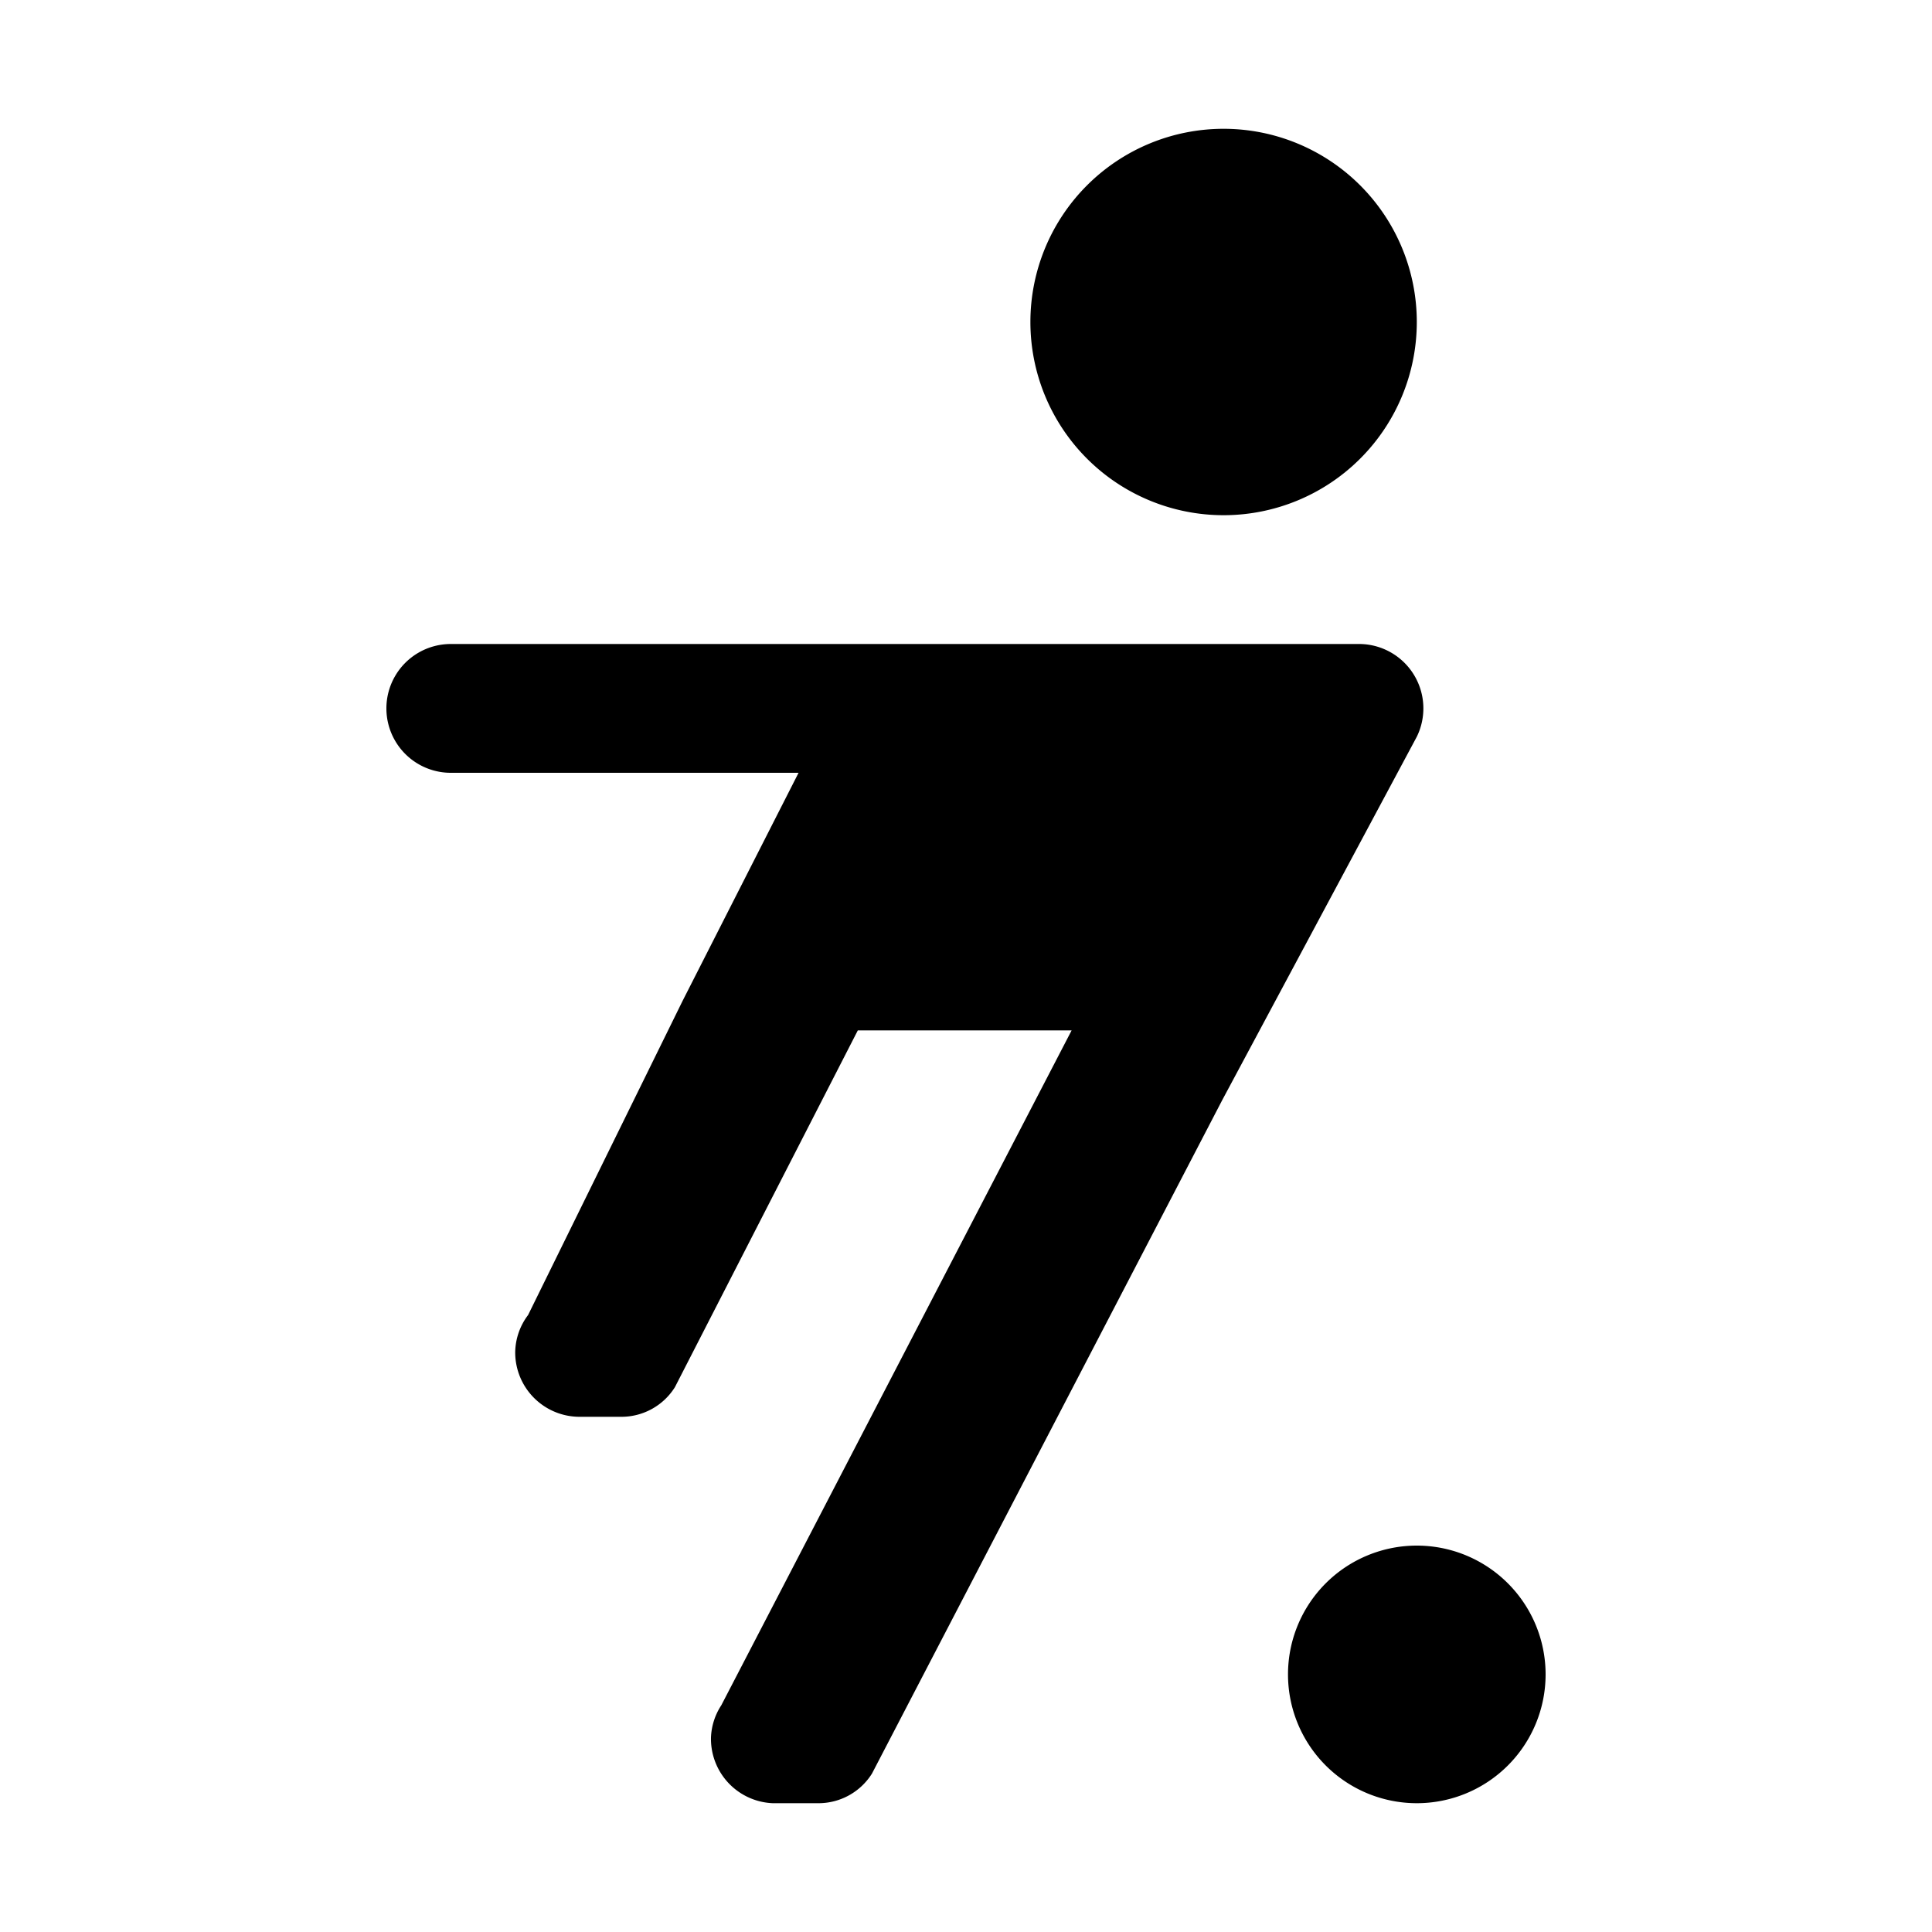 <svg id="Layer_1" data-name="Layer 1" xmlns="http://www.w3.org/2000/svg" width="15" height="15" viewBox="0 0 15 15">
  <title>soccer-15</title>
  <path d="M11,2.5A1.5,1.5,0,1,1,9.5,1,1.5,1.5,0,0,1,11,2.5ZM11,12a1,1,0,1,0,1,1A1,1,0,0,0,11,12ZM9.49,8.54L11,5.72A0.5,0.5,0,0,0,10.56,5H3.5a0.5,0.5,0,0,0,0,1H6.2L5.3,7.77l-1.2,2.44,0,0A0.49,0.49,0,0,0,4,10.5a0.5,0.5,0,0,0,.5.5H4.82a0.49,0.49,0,0,0,.42-0.23L6.66,8H8.32L5.6,13.24h0a0.49,0.49,0,0,0-.08.25A0.5,0.5,0,0,0,6,14H6.35a0.49,0.49,0,0,0,.42-0.23Z"/>
</svg>
